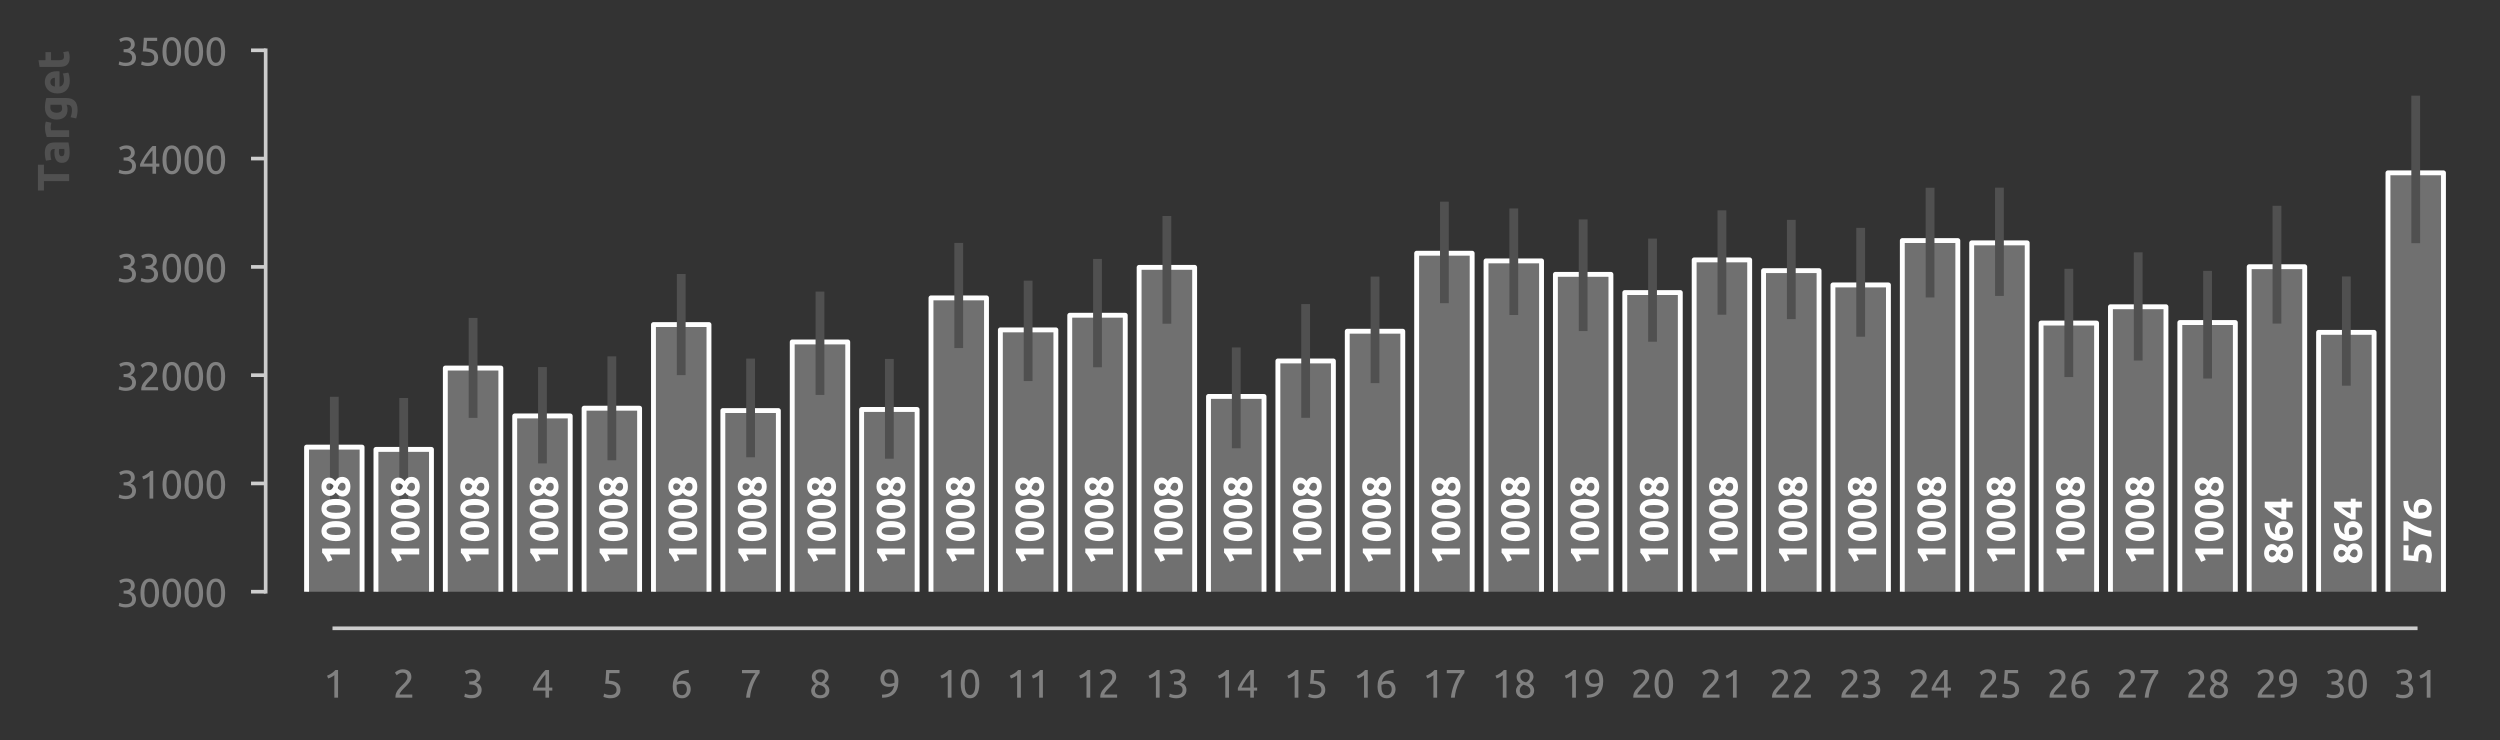 <?xml version="1.0" encoding="utf-8" standalone="no"?>
<!DOCTYPE svg PUBLIC "-//W3C//DTD SVG 1.1//EN"
  "http://www.w3.org/Graphics/SVG/1.1/DTD/svg11.dtd">
<svg xmlns:xlink="http://www.w3.org/1999/xlink" width="512.011pt" height="151.571pt" viewBox="0 0 512.011 151.571" xmlns="http://www.w3.org/2000/svg" version="1.1">
 <rect x="0" y="0" width="512.011" height="151.571" fill="#333333" stroke="none"/>
 <defs>
  <style type="text/css">*{stroke-linejoin: round; stroke-linecap: butt}</style>
 </defs>
 <g id="figure_1">
  <g id="patch_1">
   <path d="M 0 151.571 
L 512.011 151.571 
L 512.011 0 
L 0 0 
L 0 151.571 
z
" style="fill: none"/>
  </g>
  <g id="axes_1">
   <g id="patch_2">
    <path d="M 58.411 121.184 
L 504.811 121.184 
L 504.811 10.304 
L 58.411 10.304 
L 58.411 121.184 
z
" style="fill: none"/>
   </g>
   <g id="matplotlib.axis_1">
    <g id="xtick_1">
     <g id="text_1">
      <!-- 1 -->
      <g style="fill: #808080" transform="translate(66.215 142.891) scale(0.08 -0.08)">
       <defs>
        <path id="Ubuntu-Regular-31" d="M 595 3520 
Q 960 3661 1305 3881 
Q 1651 4102 1939 4435 
L 2362 4435 
L 2362 0 
L 1766 0 
L 1766 3610 
Q 1690 3539 1578 3462 
Q 1466 3386 1334 3315 
Q 1203 3245 1059 3181 
Q 915 3117 781 3072 
L 595 3520 
z
" transform="scale(0.016)"/>
       </defs>
       <use xlink:href="#Ubuntu-Regular-31"/>
      </g>
     </g>
    </g>
    <g id="xtick_2">
     <g id="text_2">
      <!-- 2 -->
      <g style="fill: #808080" transform="translate(80.424 142.891) scale(0.08 -0.08)">
       <defs>
        <path id="Ubuntu-Regular-32" d="M 2989 3302 
Q 2989 3072 2896 2857 
Q 2803 2643 2649 2435 
Q 2496 2227 2304 2025 
Q 2112 1824 1920 1632 
Q 1811 1523 1667 1376 
Q 1523 1229 1395 1069 
Q 1267 909 1180 761 
Q 1094 614 1094 506 
L 3136 506 
L 3136 0 
L 448 0 
Q 442 38 442 76 
Q 442 115 442 147 
Q 442 448 541 707 
Q 640 966 800 1196 
Q 960 1427 1158 1632 
Q 1357 1837 1549 2029 
Q 1709 2182 1853 2332 
Q 1997 2483 2109 2633 
Q 2221 2784 2288 2944 
Q 2355 3104 2355 3283 
Q 2355 3475 2294 3609 
Q 2234 3744 2131 3833 
Q 2029 3923 1891 3964 
Q 1754 4006 1600 4006 
Q 1414 4006 1260 3955 
Q 1107 3904 985 3837 
Q 864 3770 781 3696 
Q 698 3622 653 3584 
L 358 4006 
Q 416 4070 531 4163 
Q 646 4256 806 4339 
Q 966 4422 1164 4480 
Q 1363 4538 1594 4538 
Q 2291 4538 2640 4214 
Q 2989 3891 2989 3302 
z
" transform="scale(0.016)"/>
       </defs>
       <use xlink:href="#Ubuntu-Regular-32"/>
      </g>
     </g>
    </g>
    <g id="xtick_3">
     <g id="text_3">
      <!-- 3 -->
      <g style="fill: #808080" transform="translate(94.634 142.891) scale(0.08 -0.08)">
       <defs>
        <path id="Ubuntu-Regular-33" d="M 1446 435 
Q 2016 435 2262 659 
Q 2509 883 2509 1261 
Q 2509 1504 2406 1670 
Q 2304 1837 2137 1936 
Q 1971 2035 1750 2076 
Q 1530 2118 1299 2118 
L 1146 2118 
L 1146 2605 
L 1357 2605 
Q 1517 2605 1686 2637 
Q 1856 2669 1997 2752 
Q 2138 2835 2227 2979 
Q 2317 3123 2317 3341 
Q 2317 3520 2253 3648 
Q 2189 3776 2083 3859 
Q 1978 3942 1840 3977 
Q 1702 4013 1549 4013 
Q 1242 4013 1027 3923 
Q 813 3834 666 3738 
L 435 4192 
Q 512 4243 630 4304 
Q 749 4365 896 4416 
Q 1043 4467 1212 4502 
Q 1382 4538 1568 4538 
Q 1920 4538 2176 4451 
Q 2432 4365 2598 4208 
Q 2765 4051 2848 3836 
Q 2931 3622 2931 3373 
Q 2931 3027 2732 2780 
Q 2534 2534 2253 2406 
Q 2426 2355 2586 2259 
Q 2746 2163 2864 2016 
Q 2982 1869 3056 1677 
Q 3130 1485 3130 1248 
Q 3130 960 3030 713 
Q 2931 467 2723 288 
Q 2515 109 2201 6 
Q 1888 -96 1459 -96 
Q 1293 -96 1117 -70 
Q 941 -45 787 -6 
Q 634 32 518 70 
Q 403 109 352 134 
L 467 653 
Q 576 602 829 518 
Q 1082 435 1446 435 
z
" transform="scale(0.016)"/>
       </defs>
       <use xlink:href="#Ubuntu-Regular-33"/>
      </g>
     </g>
    </g>
    <g id="xtick_4">
     <g id="text_4">
      <!-- 4 -->
      <g style="fill: #808080" transform="translate(108.843 142.891) scale(0.08 -0.08)">
       <defs>
        <path id="Ubuntu-Regular-34" d="M 256 1536 
Q 378 1818 589 2192 
Q 800 2566 1065 2963 
Q 1331 3360 1635 3744 
Q 1939 4128 2246 4435 
L 2816 4435 
L 2816 1619 
L 3341 1619 
L 3341 1133 
L 2816 1133 
L 2816 0 
L 2240 0 
L 2240 1133 
L 256 1133 
L 256 1536 
z
M 2240 3731 
Q 2048 3526 1853 3273 
Q 1658 3021 1472 2745 
Q 1286 2470 1123 2182 
Q 960 1894 832 1619 
L 2240 1619 
L 2240 3731 
z
" transform="scale(0.016)"/>
       </defs>
       <use xlink:href="#Ubuntu-Regular-34"/>
      </g>
     </g>
    </g>
    <g id="xtick_5">
     <g id="text_5">
      <!-- 5 -->
      <g style="fill: #808080" transform="translate(123.052 142.891) scale(0.08 -0.08)">
       <defs>
        <path id="Ubuntu-Regular-35" d="M 1274 2726 
Q 2240 2688 2691 2304 
Q 3142 1920 3142 1261 
Q 3142 966 3043 716 
Q 2944 467 2742 288 
Q 2541 109 2233 6 
Q 1926 -96 1504 -96 
Q 1338 -96 1165 -70 
Q 992 -45 845 -6 
Q 698 32 582 70 
Q 467 109 416 134 
L 531 653 
Q 640 602 886 518 
Q 1133 435 1491 435 
Q 1779 435 1974 499 
Q 2170 563 2291 672 
Q 2413 781 2467 925 
Q 2522 1069 2522 1229 
Q 2522 1472 2438 1661 
Q 2355 1850 2144 1978 
Q 1933 2106 1581 2173 
Q 1229 2240 691 2240 
Q 730 2554 752 2829 
Q 774 3104 793 3366 
Q 813 3629 825 3888 
Q 838 4147 851 4435 
L 2989 4435 
L 2989 3930 
L 1370 3930 
Q 1363 3834 1350 3670 
Q 1338 3507 1325 3331 
Q 1312 3155 1299 2988 
Q 1286 2822 1274 2726 
z
" transform="scale(0.016)"/>
       </defs>
       <use xlink:href="#Ubuntu-Regular-35"/>
      </g>
     </g>
    </g>
    <g id="xtick_6">
     <g id="text_6">
      <!-- 6 -->
      <g style="fill: #808080" transform="translate(137.261 142.891) scale(0.08 -0.08)">
       <defs>
        <path id="Ubuntu-Regular-36" d="M 403 1779 
Q 403 2426 582 2922 
Q 762 3418 1091 3757 
Q 1421 4096 1891 4272 
Q 2362 4448 2950 4454 
L 2995 3955 
Q 2618 3949 2307 3872 
Q 1997 3795 1753 3628 
Q 1510 3462 1344 3196 
Q 1178 2931 1094 2541 
Q 1261 2618 1469 2669 
Q 1677 2720 1901 2720 
Q 2278 2720 2540 2605 
Q 2803 2490 2969 2301 
Q 3136 2112 3209 1865 
Q 3283 1619 3283 1350 
Q 3283 1107 3200 851 
Q 3117 595 2947 384 
Q 2778 173 2515 38 
Q 2253 -96 1894 -96 
Q 1165 -96 784 403 
Q 403 902 403 1779 
z
M 1837 2234 
Q 1613 2234 1421 2192 
Q 1229 2150 1037 2067 
Q 1030 1997 1027 1923 
Q 1024 1850 1024 1779 
Q 1024 1498 1062 1248 
Q 1101 998 1200 809 
Q 1299 621 1465 509 
Q 1632 397 1888 397 
Q 2099 397 2246 486 
Q 2394 576 2490 717 
Q 2586 858 2627 1021 
Q 2669 1184 2669 1338 
Q 2669 1773 2461 2003 
Q 2253 2234 1837 2234 
z
" transform="scale(0.016)"/>
       </defs>
       <use xlink:href="#Ubuntu-Regular-36"/>
      </g>
     </g>
    </g>
    <g id="xtick_7">
     <g id="text_7">
      <!-- 7 -->
      <g style="fill: #808080" transform="translate(151.471 142.891) scale(0.08 -0.08)">
       <defs>
        <path id="Ubuntu-Regular-37" d="M 1043 0 
Q 1082 512 1226 1078 
Q 1370 1645 1581 2179 
Q 1792 2714 2045 3171 
Q 2298 3629 2541 3917 
L 384 3917 
L 384 4435 
L 3206 4435 
L 3206 3942 
Q 2995 3699 2739 3273 
Q 2483 2848 2256 2320 
Q 2029 1792 1865 1193 
Q 1702 595 1664 0 
L 1043 0 
z
" transform="scale(0.016)"/>
       </defs>
       <use xlink:href="#Ubuntu-Regular-37"/>
      </g>
     </g>
    </g>
    <g id="xtick_8">
     <g id="text_8">
      <!-- 8 -->
      <g style="fill: #808080" transform="translate(165.68 142.891) scale(0.08 -0.08)">
       <defs>
        <path id="Ubuntu-Regular-38" d="M 3258 1152 
Q 3258 883 3165 656 
Q 3072 429 2889 259 
Q 2707 90 2432 -3 
Q 2157 -96 1798 -96 
Q 1382 -96 1104 22 
Q 826 141 659 320 
Q 493 499 422 713 
Q 352 928 352 1120 
Q 352 1306 413 1475 
Q 474 1645 573 1792 
Q 672 1939 803 2057 
Q 934 2176 1082 2266 
Q 454 2624 454 3322 
Q 454 3565 550 3785 
Q 646 4006 822 4172 
Q 998 4339 1248 4438 
Q 1498 4538 1805 4538 
Q 2163 4538 2419 4429 
Q 2675 4320 2838 4150 
Q 3002 3981 3075 3776 
Q 3149 3571 3149 3379 
Q 3149 3194 3094 3030 
Q 3040 2867 2947 2726 
Q 2854 2586 2736 2477 
Q 2618 2368 2490 2285 
Q 3245 1926 3258 1152 
z
M 954 1114 
Q 954 998 995 873 
Q 1037 749 1139 643 
Q 1242 538 1402 467 
Q 1562 397 1805 397 
Q 2022 397 2185 461 
Q 2349 525 2451 624 
Q 2554 723 2605 851 
Q 2656 979 2656 1114 
Q 2656 1318 2579 1472 
Q 2502 1626 2358 1741 
Q 2214 1856 2012 1936 
Q 1811 2016 1555 2074 
Q 1267 1914 1110 1677 
Q 954 1440 954 1114 
z
M 2554 3386 
Q 2554 3482 2512 3597 
Q 2470 3712 2380 3811 
Q 2291 3910 2150 3977 
Q 2010 4045 1805 4045 
Q 1600 4045 1456 3981 
Q 1312 3917 1222 3817 
Q 1133 3718 1091 3600 
Q 1050 3482 1050 3366 
Q 1050 3226 1101 3085 
Q 1152 2944 1261 2822 
Q 1370 2701 1546 2605 
Q 1722 2509 1965 2451 
Q 2234 2611 2394 2825 
Q 2554 3040 2554 3386 
z
" transform="scale(0.016)"/>
       </defs>
       <use xlink:href="#Ubuntu-Regular-38"/>
      </g>
     </g>
    </g>
    <g id="xtick_9">
     <g id="text_9">
      <!-- 9 -->
      <g style="fill: #808080" transform="translate(179.889 142.891) scale(0.08 -0.08)">
       <defs>
        <path id="Ubuntu-Regular-39" d="M 3206 2662 
Q 3206 1344 2550 669 
Q 1894 -6 602 -13 
L 582 486 
Q 986 486 1309 563 
Q 1632 640 1875 809 
Q 2118 979 2281 1248 
Q 2445 1517 2522 1907 
Q 2355 1830 2144 1782 
Q 1933 1734 1709 1734 
Q 1331 1734 1068 1846 
Q 806 1958 640 2147 
Q 474 2336 400 2582 
Q 326 2829 326 3098 
Q 326 3334 409 3590 
Q 493 3846 662 4057 
Q 832 4269 1094 4403 
Q 1357 4538 1715 4538 
Q 2080 4538 2358 4410 
Q 2637 4282 2825 4038 
Q 3014 3795 3110 3446 
Q 3206 3098 3206 2662 
z
M 1773 2221 
Q 1997 2221 2195 2262 
Q 2394 2304 2579 2387 
Q 2586 2458 2586 2525 
Q 2586 2592 2586 2662 
Q 2586 2938 2547 3190 
Q 2509 3443 2409 3632 
Q 2310 3821 2144 3933 
Q 1978 4045 1722 4045 
Q 1510 4045 1363 3955 
Q 1216 3866 1120 3728 
Q 1024 3590 982 3427 
Q 941 3264 941 3110 
Q 941 2675 1149 2448 
Q 1357 2221 1773 2221 
z
" transform="scale(0.016)"/>
       </defs>
       <use xlink:href="#Ubuntu-Regular-39"/>
      </g>
     </g>
    </g>
    <g id="xtick_10">
     <g id="text_10">
      <!-- 10 -->
      <g style="fill: #808080" transform="translate(191.843 142.891) scale(0.08 -0.08)">
       <defs>
        <path id="Ubuntu-Regular-30" d="M 320 2221 
Q 320 3334 713 3936 
Q 1107 4538 1805 4538 
Q 2502 4538 2896 3936 
Q 3290 3334 3290 2221 
Q 3290 1107 2896 505 
Q 2502 -96 1805 -96 
Q 1107 -96 713 505 
Q 320 1107 320 2221 
z
M 2662 2221 
Q 2662 2586 2620 2912 
Q 2579 3238 2480 3481 
Q 2381 3725 2214 3869 
Q 2048 4013 1805 4013 
Q 1562 4013 1395 3869 
Q 1229 3725 1129 3481 
Q 1030 3238 988 2912 
Q 947 2586 947 2221 
Q 947 1856 988 1529 
Q 1030 1203 1129 960 
Q 1229 717 1395 573 
Q 1562 429 1805 429 
Q 2048 429 2214 573 
Q 2381 717 2480 960 
Q 2579 1203 2620 1529 
Q 2662 1856 2662 2221 
z
" transform="scale(0.016)"/>
       </defs>
       <use xlink:href="#Ubuntu-Regular-31"/>
       <use xlink:href="#Ubuntu-Regular-30" x="56.4"/>
      </g>
     </g>
    </g>
    <g id="xtick_11">
     <g id="text_11">
      <!-- 11 -->
      <g style="fill: #808080" transform="translate(206.052 142.891) scale(0.08 -0.08)">
       <use xlink:href="#Ubuntu-Regular-31"/>
       <use xlink:href="#Ubuntu-Regular-31" x="56.4"/>
      </g>
     </g>
    </g>
    <g id="xtick_12">
     <g id="text_12">
      <!-- 12 -->
      <g style="fill: #808080" transform="translate(220.261 142.891) scale(0.08 -0.08)">
       <use xlink:href="#Ubuntu-Regular-31"/>
       <use xlink:href="#Ubuntu-Regular-32" x="56.4"/>
      </g>
     </g>
    </g>
    <g id="xtick_13">
     <g id="text_13">
      <!-- 13 -->
      <g style="fill: #808080" transform="translate(234.47 142.891) scale(0.08 -0.08)">
       <use xlink:href="#Ubuntu-Regular-31"/>
       <use xlink:href="#Ubuntu-Regular-33" x="56.4"/>
      </g>
     </g>
    </g>
    <g id="xtick_14">
     <g id="text_14">
      <!-- 14 -->
      <g style="fill: #808080" transform="translate(248.68 142.891) scale(0.08 -0.08)">
       <use xlink:href="#Ubuntu-Regular-31"/>
       <use xlink:href="#Ubuntu-Regular-34" x="56.4"/>
      </g>
     </g>
    </g>
    <g id="xtick_15">
     <g id="text_15">
      <!-- 15 -->
      <g style="fill: #808080" transform="translate(262.889 142.891) scale(0.08 -0.08)">
       <use xlink:href="#Ubuntu-Regular-31"/>
       <use xlink:href="#Ubuntu-Regular-35" x="56.4"/>
      </g>
     </g>
    </g>
    <g id="xtick_16">
     <g id="text_16">
      <!-- 16 -->
      <g style="fill: #808080" transform="translate(277.098 142.891) scale(0.08 -0.08)">
       <use xlink:href="#Ubuntu-Regular-31"/>
       <use xlink:href="#Ubuntu-Regular-36" x="56.4"/>
      </g>
     </g>
    </g>
    <g id="xtick_17">
     <g id="text_17">
      <!-- 17 -->
      <g style="fill: #808080" transform="translate(291.308 142.891) scale(0.08 -0.08)">
       <use xlink:href="#Ubuntu-Regular-31"/>
       <use xlink:href="#Ubuntu-Regular-37" x="56.4"/>
      </g>
     </g>
    </g>
    <g id="xtick_18">
     <g id="text_18">
      <!-- 18 -->
      <g style="fill: #808080" transform="translate(305.517 142.891) scale(0.08 -0.08)">
       <use xlink:href="#Ubuntu-Regular-31"/>
       <use xlink:href="#Ubuntu-Regular-38" x="56.4"/>
      </g>
     </g>
    </g>
    <g id="xtick_19">
     <g id="text_19">
      <!-- 19 -->
      <g style="fill: #808080" transform="translate(319.726 142.891) scale(0.08 -0.08)">
       <use xlink:href="#Ubuntu-Regular-31"/>
       <use xlink:href="#Ubuntu-Regular-39" x="56.4"/>
      </g>
     </g>
    </g>
    <g id="xtick_20">
     <g id="text_20">
      <!-- 20 -->
      <g style="fill: #808080" transform="translate(333.936 142.891) scale(0.08 -0.08)">
       <use xlink:href="#Ubuntu-Regular-32"/>
       <use xlink:href="#Ubuntu-Regular-30" x="56.4"/>
      </g>
     </g>
    </g>
    <g id="xtick_21">
     <g id="text_21">
      <!-- 21 -->
      <g style="fill: #808080" transform="translate(348.145 142.891) scale(0.08 -0.08)">
       <use xlink:href="#Ubuntu-Regular-32"/>
       <use xlink:href="#Ubuntu-Regular-31" x="56.4"/>
      </g>
     </g>
    </g>
    <g id="xtick_22">
     <g id="text_22">
      <!-- 22 -->
      <g style="fill: #808080" transform="translate(362.354 142.891) scale(0.08 -0.08)">
       <use xlink:href="#Ubuntu-Regular-32"/>
       <use xlink:href="#Ubuntu-Regular-32" x="56.4"/>
      </g>
     </g>
    </g>
    <g id="xtick_23">
     <g id="text_23">
      <!-- 23 -->
      <g style="fill: #808080" transform="translate(376.564 142.891) scale(0.08 -0.08)">
       <use xlink:href="#Ubuntu-Regular-32"/>
       <use xlink:href="#Ubuntu-Regular-33" x="56.4"/>
      </g>
     </g>
    </g>
    <g id="xtick_24">
     <g id="text_24">
      <!-- 24 -->
      <g style="fill: #808080" transform="translate(390.773 142.891) scale(0.08 -0.08)">
       <use xlink:href="#Ubuntu-Regular-32"/>
       <use xlink:href="#Ubuntu-Regular-34" x="56.4"/>
      </g>
     </g>
    </g>
    <g id="xtick_25">
     <g id="text_25">
      <!-- 25 -->
      <g style="fill: #808080" transform="translate(404.982 142.891) scale(0.08 -0.08)">
       <use xlink:href="#Ubuntu-Regular-32"/>
       <use xlink:href="#Ubuntu-Regular-35" x="56.4"/>
      </g>
     </g>
    </g>
    <g id="xtick_26">
     <g id="text_26">
      <!-- 26 -->
      <g style="fill: #808080" transform="translate(419.192 142.891) scale(0.08 -0.08)">
       <use xlink:href="#Ubuntu-Regular-32"/>
       <use xlink:href="#Ubuntu-Regular-36" x="56.4"/>
      </g>
     </g>
    </g>
    <g id="xtick_27">
     <g id="text_27">
      <!-- 27 -->
      <g style="fill: #808080" transform="translate(433.401 142.891) scale(0.08 -0.08)">
       <use xlink:href="#Ubuntu-Regular-32"/>
       <use xlink:href="#Ubuntu-Regular-37" x="56.4"/>
      </g>
     </g>
    </g>
    <g id="xtick_28">
     <g id="text_28">
      <!-- 28 -->
      <g style="fill: #808080" transform="translate(447.61 142.891) scale(0.08 -0.08)">
       <use xlink:href="#Ubuntu-Regular-32"/>
       <use xlink:href="#Ubuntu-Regular-38" x="56.4"/>
      </g>
     </g>
    </g>
    <g id="xtick_29">
     <g id="text_29">
      <!-- 29 -->
      <g style="fill: #808080" transform="translate(461.82 142.891) scale(0.08 -0.08)">
       <use xlink:href="#Ubuntu-Regular-32"/>
       <use xlink:href="#Ubuntu-Regular-39" x="56.4"/>
      </g>
     </g>
    </g>
    <g id="xtick_30">
     <g id="text_30">
      <!-- 30 -->
      <g style="fill: #808080" transform="translate(476.029 142.891) scale(0.08 -0.08)">
       <use xlink:href="#Ubuntu-Regular-33"/>
       <use xlink:href="#Ubuntu-Regular-30" x="56.4"/>
      </g>
     </g>
    </g>
    <g id="xtick_31">
     <g id="text_31">
      <!-- 31 -->
      <g style="fill: #808080" transform="translate(490.238 142.891) scale(0.08 -0.08)">
       <use xlink:href="#Ubuntu-Regular-33"/>
       <use xlink:href="#Ubuntu-Regular-31" x="56.4"/>
      </g>
     </g>
    </g>
   </g>
   <g id="matplotlib.axis_2">
    <g id="ytick_1">
     <g id="line2d_1">
      <defs>
       <path id="mb90dbeb9ae" d="M 0 0 
L -3 0 
" style="stroke: #cecece; stroke-width: 0.75"/>
      </defs>
      <g>
       <use xlink:href="#mb90dbeb9ae" x="54.411" y="121.184" style="fill: #cecece; stroke: #cecece; stroke-width: 0.75"/>
      </g>
     </g>
     <g id="text_32">
      <!-- 30000 -->
      <g style="fill: #808080" transform="translate(23.848 124.287) scale(0.08 -0.08)">
       <use xlink:href="#Ubuntu-Regular-33"/>
       <use xlink:href="#Ubuntu-Regular-30" x="56.4"/>
       <use xlink:href="#Ubuntu-Regular-30" x="112.8"/>
       <use xlink:href="#Ubuntu-Regular-30" x="169.2"/>
       <use xlink:href="#Ubuntu-Regular-30" x="225.6"/>
      </g>
     </g>
    </g>
    <g id="ytick_2">
     <g id="line2d_2">
      <g>
       <use xlink:href="#mb90dbeb9ae" x="54.411" y="99.008" style="fill: #cecece; stroke: #cecece; stroke-width: 0.75"/>
      </g>
     </g>
     <g id="text_33">
      <!-- 31000 -->
      <g style="fill: #808080" transform="translate(23.848 102.112) scale(0.08 -0.08)">
       <use xlink:href="#Ubuntu-Regular-33"/>
       <use xlink:href="#Ubuntu-Regular-31" x="56.4"/>
       <use xlink:href="#Ubuntu-Regular-30" x="112.8"/>
       <use xlink:href="#Ubuntu-Regular-30" x="169.2"/>
       <use xlink:href="#Ubuntu-Regular-30" x="225.6"/>
      </g>
     </g>
    </g>
    <g id="ytick_3">
     <g id="line2d_3">
      <g>
       <use xlink:href="#mb90dbeb9ae" x="54.411" y="76.832" style="fill: #cecece; stroke: #cecece; stroke-width: 0.75"/>
      </g>
     </g>
     <g id="text_34">
      <!-- 32000 -->
      <g style="fill: #808080" transform="translate(23.848 79.936) scale(0.08 -0.08)">
       <use xlink:href="#Ubuntu-Regular-33"/>
       <use xlink:href="#Ubuntu-Regular-32" x="56.4"/>
       <use xlink:href="#Ubuntu-Regular-30" x="112.8"/>
       <use xlink:href="#Ubuntu-Regular-30" x="169.2"/>
       <use xlink:href="#Ubuntu-Regular-30" x="225.6"/>
      </g>
     </g>
    </g>
    <g id="ytick_4">
     <g id="line2d_4">
      <g>
       <use xlink:href="#mb90dbeb9ae" x="54.411" y="54.656" style="fill: #cecece; stroke: #cecece; stroke-width: 0.75"/>
      </g>
     </g>
     <g id="text_35">
      <!-- 33000 -->
      <g style="fill: #808080" transform="translate(23.848 57.76) scale(0.08 -0.08)">
       <use xlink:href="#Ubuntu-Regular-33"/>
       <use xlink:href="#Ubuntu-Regular-33" x="56.4"/>
       <use xlink:href="#Ubuntu-Regular-30" x="112.8"/>
       <use xlink:href="#Ubuntu-Regular-30" x="169.2"/>
       <use xlink:href="#Ubuntu-Regular-30" x="225.6"/>
      </g>
     </g>
    </g>
    <g id="ytick_5">
     <g id="line2d_5">
      <g>
       <use xlink:href="#mb90dbeb9ae" x="54.411" y="32.48" style="fill: #cecece; stroke: #cecece; stroke-width: 0.75"/>
      </g>
     </g>
     <g id="text_36">
      <!-- 34000 -->
      <g style="fill: #808080" transform="translate(23.848 35.584) scale(0.08 -0.08)">
       <use xlink:href="#Ubuntu-Regular-33"/>
       <use xlink:href="#Ubuntu-Regular-34" x="56.4"/>
       <use xlink:href="#Ubuntu-Regular-30" x="112.8"/>
       <use xlink:href="#Ubuntu-Regular-30" x="169.2"/>
       <use xlink:href="#Ubuntu-Regular-30" x="225.6"/>
      </g>
     </g>
    </g>
    <g id="ytick_6">
     <g id="line2d_6">
      <g>
       <use xlink:href="#mb90dbeb9ae" x="54.411" y="10.304" style="fill: #cecece; stroke: #cecece; stroke-width: 0.75"/>
      </g>
     </g>
     <g id="text_37">
      <!-- 35000 -->
      <g style="fill: #808080" transform="translate(23.848 13.408) scale(0.08 -0.08)">
       <use xlink:href="#Ubuntu-Regular-33"/>
       <use xlink:href="#Ubuntu-Regular-35" x="56.4"/>
       <use xlink:href="#Ubuntu-Regular-30" x="112.8"/>
       <use xlink:href="#Ubuntu-Regular-30" x="169.2"/>
       <use xlink:href="#Ubuntu-Regular-30" x="225.6"/>
      </g>
     </g>
    </g>
    <g id="text_38">
     <!-- Target -->
     <g style="fill: #505050" transform="translate(14.157 39.205) rotate(-90) scale(0.09 -0.09)">
      <defs>
       <path id="Ubuntu-Bold-54" d="M 3802 4435 
L 3802 3584 
L 2464 3584 
L 2464 0 
L 1466 0 
L 1466 3584 
L 128 3584 
L 128 4435 
L 3802 4435 
z
" transform="scale(0.016)"/>
       <path id="Ubuntu-Bold-61" d="M 1734 666 
Q 1875 666 2003 672 
Q 2131 678 2208 691 
L 2208 1414 
Q 2150 1427 2035 1440 
Q 1920 1453 1824 1453 
Q 1690 1453 1571 1437 
Q 1453 1421 1363 1376 
Q 1274 1331 1222 1254 
Q 1171 1178 1171 1062 
Q 1171 838 1321 752 
Q 1472 666 1734 666 
z
M 1658 3456 
Q 2080 3456 2361 3360 
Q 2643 3264 2812 3085 
Q 2982 2906 3052 2650 
Q 3123 2394 3123 2080 
L 3123 96 
Q 2918 51 2553 -9 
Q 2189 -70 1670 -70 
Q 1344 -70 1078 -12 
Q 813 45 621 176 
Q 429 307 326 518 
Q 224 730 224 1037 
Q 224 1331 342 1536 
Q 461 1741 659 1862 
Q 858 1984 1114 2038 
Q 1370 2093 1645 2093 
Q 1830 2093 1974 2077 
Q 2118 2061 2208 2035 
L 2208 2125 
Q 2208 2368 2061 2515 
Q 1914 2662 1549 2662 
Q 1306 2662 1069 2627 
Q 832 2592 659 2528 
L 538 3296 
Q 621 3322 745 3350 
Q 870 3379 1017 3401 
Q 1165 3424 1328 3440 
Q 1491 3456 1658 3456 
z
" transform="scale(0.016)"/>
       <path id="Ubuntu-Bold-72" d="M 2477 2522 
Q 2349 2554 2176 2589 
Q 2003 2624 1805 2624 
Q 1715 2624 1590 2608 
Q 1466 2592 1402 2573 
L 1402 0 
L 448 0 
L 448 3187 
Q 704 3277 1053 3357 
Q 1402 3437 1830 3437 
Q 1907 3437 2016 3427 
Q 2125 3418 2233 3402 
Q 2342 3386 2451 3363 
Q 2560 3341 2637 3309 
L 2477 2522 
z
" transform="scale(0.016)"/>
       <path id="Ubuntu-Bold-67" d="M 1261 1792 
Q 1261 992 1907 992 
Q 2054 992 2182 1030 
Q 2310 1069 2400 1120 
L 2400 2643 
Q 2330 2656 2234 2665 
Q 2138 2675 2010 2675 
Q 1632 2675 1446 2425 
Q 1261 2176 1261 1792 
z
M 3354 422 
Q 3354 -403 2934 -803 
Q 2515 -1203 1638 -1203 
Q 1331 -1203 1024 -1148 
Q 717 -1094 454 -1005 
L 621 -205 
Q 845 -294 1091 -345 
Q 1338 -397 1651 -397 
Q 2061 -397 2230 -217 
Q 2400 -38 2400 243 
L 2400 365 
Q 2246 294 2083 259 
Q 1920 224 1728 224 
Q 1030 224 659 637 
Q 288 1050 288 1792 
Q 288 2163 403 2467 
Q 518 2771 739 2988 
Q 960 3206 1280 3324 
Q 1600 3443 2003 3443 
Q 2176 3443 2358 3427 
Q 2541 3411 2720 3385 
Q 2899 3360 3062 3325 
Q 3226 3290 3354 3251 
L 3354 422 
z
" transform="scale(0.016)"/>
       <path id="Ubuntu-Bold-65" d="M 288 1658 
Q 288 2106 425 2442 
Q 563 2778 787 3002 
Q 1011 3226 1302 3341 
Q 1594 3456 1901 3456 
Q 2618 3456 3034 3017 
Q 3450 2579 3450 1728 
Q 3450 1645 3443 1545 
Q 3437 1446 3430 1370 
L 1267 1370 
Q 1299 1075 1542 902 
Q 1786 730 2195 730 
Q 2458 730 2710 778 
Q 2963 826 3123 896 
L 3251 122 
Q 3174 83 3046 44 
Q 2918 6 2761 -22 
Q 2605 -51 2425 -70 
Q 2246 -90 2067 -90 
Q 1613 -90 1277 44 
Q 941 179 720 412 
Q 499 646 393 966 
Q 288 1286 288 1658 
z
M 2528 2022 
Q 2522 2144 2486 2259 
Q 2451 2374 2377 2464 
Q 2304 2554 2192 2611 
Q 2080 2669 1914 2669 
Q 1754 2669 1638 2614 
Q 1523 2560 1446 2470 
Q 1370 2381 1328 2262 
Q 1286 2144 1267 2022 
L 2528 2022 
z
" transform="scale(0.016)"/>
       <path id="Ubuntu-Bold-74" d="M 416 4205 
L 1370 4358 
L 1370 3366 
L 2515 3366 
L 2515 2573 
L 1370 2573 
L 1370 1389 
Q 1370 1088 1475 909 
Q 1581 730 1901 730 
Q 2054 730 2217 758 
Q 2381 787 2515 838 
L 2650 96 
Q 2477 26 2265 -25 
Q 2054 -77 1747 -77 
Q 1357 -77 1101 28 
Q 845 134 691 323 
Q 538 512 477 781 
Q 416 1050 416 1376 
L 416 4205 
z
" transform="scale(0.016)"/>
      </defs>
      <use xlink:href="#Ubuntu-Bold-54"/>
      <use xlink:href="#Ubuntu-Bold-61" x="61.4"/>
      <use xlink:href="#Ubuntu-Bold-72" x="116.7"/>
      <use xlink:href="#Ubuntu-Bold-67" x="158.9"/>
      <use xlink:href="#Ubuntu-Bold-65" x="218.3"/>
      <use xlink:href="#Ubuntu-Bold-74" x="276.7"/>
     </g>
    </g>
   </g>
   <g id="patch_3">
    <path d="M 62.787 786.464 
L 74.155 786.464 
L 74.155 91.574 
L 62.787 91.574 
z
" clip-path="url(#pb8c83bfeb8)" style="fill: #707070; stroke: #fefefe; stroke-linejoin: miter"/>
   </g>
   <g id="patch_4">
    <path d="M 76.997 786.464 
L 88.364 786.464 
L 88.364 92.04 
L 76.997 92.04 
z
" clip-path="url(#pb8c83bfeb8)" style="fill: #707070; stroke: #fefefe; stroke-linejoin: miter"/>
   </g>
   <g id="patch_5">
    <path d="M 91.206 786.464 
L 102.574 786.464 
L 102.574 75.381 
L 91.206 75.381 
z
" clip-path="url(#pb8c83bfeb8)" style="fill: #707070; stroke: #fefefe; stroke-linejoin: miter"/>
   </g>
   <g id="patch_6">
    <path d="M 105.415 786.464 
L 116.783 786.464 
L 116.783 85.185 
L 105.415 85.185 
z
" clip-path="url(#pb8c83bfeb8)" style="fill: #707070; stroke: #fefefe; stroke-linejoin: miter"/>
   </g>
   <g id="patch_7">
    <path d="M 119.625 786.464 
L 130.992 786.464 
L 130.992 83.6 
L 119.625 83.6 
z
" clip-path="url(#pb8c83bfeb8)" style="fill: #707070; stroke: #fefefe; stroke-linejoin: miter"/>
   </g>
   <g id="patch_8">
    <path d="M 133.834 786.464 
L 145.201 786.464 
L 145.201 66.472 
L 133.834 66.472 
z
" clip-path="url(#pb8c83bfeb8)" style="fill: #707070; stroke: #fefefe; stroke-linejoin: miter"/>
   </g>
   <g id="patch_9">
    <path d="M 148.043 786.464 
L 159.411 786.464 
L 159.411 84.087 
L 148.043 84.087 
z
" clip-path="url(#pb8c83bfeb8)" style="fill: #707070; stroke: #fefefe; stroke-linejoin: miter"/>
   </g>
   <g id="patch_10">
    <path d="M 162.253 786.464 
L 173.62 786.464 
L 173.62 70.034 
L 162.253 70.034 
z
" clip-path="url(#pb8c83bfeb8)" style="fill: #707070; stroke: #fefefe; stroke-linejoin: miter"/>
   </g>
   <g id="patch_11">
    <path d="M 176.462 786.464 
L 187.829 786.464 
L 187.829 83.861 
L 176.462 83.861 
z
" clip-path="url(#pb8c83bfeb8)" style="fill: #707070; stroke: #fefefe; stroke-linejoin: miter"/>
   </g>
   <g id="patch_12">
    <path d="M 190.671 786.464 
L 202.039 786.464 
L 202.039 61.007 
L 190.671 61.007 
z
" clip-path="url(#pb8c83bfeb8)" style="fill: #707070; stroke: #fefefe; stroke-linejoin: miter"/>
   </g>
   <g id="patch_13">
    <path d="M 204.881 786.464 
L 216.248 786.464 
L 216.248 67.561 
L 204.881 67.561 
z
" clip-path="url(#pb8c83bfeb8)" style="fill: #707070; stroke: #fefefe; stroke-linejoin: miter"/>
   </g>
   <g id="patch_14">
    <path d="M 219.09 786.464 
L 230.457 786.464 
L 230.457 64.566 
L 219.09 64.566 
z
" clip-path="url(#pb8c83bfeb8)" style="fill: #707070; stroke: #fefefe; stroke-linejoin: miter"/>
   </g>
   <g id="patch_15">
    <path d="M 233.299 786.464 
L 244.667 786.464 
L 244.667 54.754 
L 233.299 54.754 
z
" clip-path="url(#pb8c83bfeb8)" style="fill: #707070; stroke: #fefefe; stroke-linejoin: miter"/>
   </g>
   <g id="patch_16">
    <path d="M 247.509 786.464 
L 258.876 786.464 
L 258.876 81.195 
L 247.509 81.195 
z
" clip-path="url(#pb8c83bfeb8)" style="fill: #707070; stroke: #fefefe; stroke-linejoin: miter"/>
   </g>
   <g id="patch_17">
    <path d="M 261.718 786.464 
L 273.085 786.464 
L 273.085 73.928 
L 261.718 73.928 
z
" clip-path="url(#pb8c83bfeb8)" style="fill: #707070; stroke: #fefefe; stroke-linejoin: miter"/>
   </g>
   <g id="patch_18">
    <path d="M 275.927 786.464 
L 287.295 786.464 
L 287.295 67.841 
L 275.927 67.841 
z
" clip-path="url(#pb8c83bfeb8)" style="fill: #707070; stroke: #fefefe; stroke-linejoin: miter"/>
   </g>
   <g id="patch_19">
    <path d="M 290.137 786.464 
L 301.504 786.464 
L 301.504 51.863 
L 290.137 51.863 
z
" clip-path="url(#pb8c83bfeb8)" style="fill: #707070; stroke: #fefefe; stroke-linejoin: miter"/>
   </g>
   <g id="patch_20">
    <path d="M 304.346 786.464 
L 315.713 786.464 
L 315.713 53.435 
L 304.346 53.435 
z
" clip-path="url(#pb8c83bfeb8)" style="fill: #707070; stroke: #fefefe; stroke-linejoin: miter"/>
   </g>
   <g id="patch_21">
    <path d="M 318.555 786.464 
L 329.923 786.464 
L 329.923 56.189 
L 318.555 56.189 
z
" clip-path="url(#pb8c83bfeb8)" style="fill: #707070; stroke: #fefefe; stroke-linejoin: miter"/>
   </g>
   <g id="patch_22">
    <path d="M 332.764 786.464 
L 344.132 786.464 
L 344.132 59.917 
L 332.764 59.917 
z
" clip-path="url(#pb8c83bfeb8)" style="fill: #707070; stroke: #fefefe; stroke-linejoin: miter"/>
   </g>
   <g id="patch_23">
    <path d="M 346.974 786.464 
L 358.341 786.464 
L 358.341 53.232 
L 346.974 53.232 
z
" clip-path="url(#pb8c83bfeb8)" style="fill: #707070; stroke: #fefefe; stroke-linejoin: miter"/>
   </g>
   <g id="patch_24">
    <path d="M 361.183 786.464 
L 372.551 786.464 
L 372.551 55.427 
L 361.183 55.427 
z
" clip-path="url(#pb8c83bfeb8)" style="fill: #707070; stroke: #fefefe; stroke-linejoin: miter"/>
   </g>
   <g id="patch_25">
    <path d="M 375.392 786.464 
L 386.76 786.464 
L 386.76 58.355 
L 375.392 58.355 
z
" clip-path="url(#pb8c83bfeb8)" style="fill: #707070; stroke: #fefefe; stroke-linejoin: miter"/>
   </g>
   <g id="patch_26">
    <path d="M 389.602 786.464 
L 400.969 786.464 
L 400.969 49.27 
L 389.602 49.27 
z
" clip-path="url(#pb8c83bfeb8)" style="fill: #707070; stroke: #fefefe; stroke-linejoin: miter"/>
   </g>
   <g id="patch_27">
    <path d="M 403.811 786.464 
L 415.179 786.464 
L 415.179 49.739 
L 403.811 49.739 
z
" clip-path="url(#pb8c83bfeb8)" style="fill: #707070; stroke: #fefefe; stroke-linejoin: miter"/>
   </g>
   <g id="patch_28">
    <path d="M 418.02 786.464 
L 429.388 786.464 
L 429.388 66.164 
L 418.02 66.164 
z
" clip-path="url(#pb8c83bfeb8)" style="fill: #707070; stroke: #fefefe; stroke-linejoin: miter"/>
   </g>
   <g id="patch_29">
    <path d="M 432.23 786.464 
L 443.597 786.464 
L 443.597 62.825 
L 432.23 62.825 
z
" clip-path="url(#pb8c83bfeb8)" style="fill: #707070; stroke: #fefefe; stroke-linejoin: miter"/>
   </g>
   <g id="patch_30">
    <path d="M 446.439 786.464 
L 457.807 786.464 
L 457.807 66.056 
L 446.439 66.056 
z
" clip-path="url(#pb8c83bfeb8)" style="fill: #707070; stroke: #fefefe; stroke-linejoin: miter"/>
   </g>
   <g id="patch_31">
    <path d="M 460.648 786.464 
L 472.016 786.464 
L 472.016 54.624 
L 460.648 54.624 
z
" clip-path="url(#pb8c83bfeb8)" style="fill: #707070; stroke: #fefefe; stroke-linejoin: miter"/>
   </g>
   <g id="patch_32">
    <path d="M 474.858 786.464 
L 486.225 786.464 
L 486.225 68.069 
L 474.858 68.069 
z
" clip-path="url(#pb8c83bfeb8)" style="fill: #707070; stroke: #fefefe; stroke-linejoin: miter"/>
   </g>
   <g id="patch_33">
    <path d="M 489.067 786.464 
L 500.434 786.464 
L 500.434 35.4 
L 489.067 35.4 
z
" clip-path="url(#pb8c83bfeb8)" style="fill: #707070; stroke: #fefefe; stroke-linejoin: miter"/>
   </g>
   <g id="line2d_7">
    <path d="M 68.471 101.742 
L 68.471 82.162 
" clip-path="url(#pb8c83bfeb8)" style="fill: none; stroke: #505050; stroke-width: 1.8; stroke-linecap: square"/>
   </g>
   <g id="line2d_8">
    <path d="M 82.68 102.524 
L 82.68 82.406 
" clip-path="url(#pb8c83bfeb8)" style="fill: none; stroke: #505050; stroke-width: 1.8; stroke-linecap: square"/>
   </g>
   <g id="line2d_9">
    <path d="M 96.89 84.684 
L 96.89 66.018 
" clip-path="url(#pb8c83bfeb8)" style="fill: none; stroke: #505050; stroke-width: 1.8; stroke-linecap: square"/>
   </g>
   <g id="line2d_10">
    <path d="M 111.099 94 
L 111.099 76.073 
" clip-path="url(#pb8c83bfeb8)" style="fill: none; stroke: #505050; stroke-width: 1.8; stroke-linecap: square"/>
   </g>
   <g id="line2d_11">
    <path d="M 125.308 93.367 
L 125.308 73.874 
" clip-path="url(#pb8c83bfeb8)" style="fill: none; stroke: #505050; stroke-width: 1.8; stroke-linecap: square"/>
   </g>
   <g id="line2d_12">
    <path d="M 139.518 75.926 
L 139.518 57.014 
" clip-path="url(#pb8c83bfeb8)" style="fill: none; stroke: #505050; stroke-width: 1.8; stroke-linecap: square"/>
   </g>
   <g id="line2d_13">
    <path d="M 153.727 92.753 
L 153.727 74.34 
" clip-path="url(#pb8c83bfeb8)" style="fill: none; stroke: #505050; stroke-width: 1.8; stroke-linecap: square"/>
   </g>
   <g id="line2d_14">
    <path d="M 167.936 79.989 
L 167.936 60.625 
" clip-path="url(#pb8c83bfeb8)" style="fill: none; stroke: #505050; stroke-width: 1.8; stroke-linecap: square"/>
   </g>
   <g id="line2d_15">
    <path d="M 182.146 93.049 
L 182.146 74.413 
" clip-path="url(#pb8c83bfeb8)" style="fill: none; stroke: #505050; stroke-width: 1.8; stroke-linecap: square"/>
   </g>
   <g id="line2d_16">
    <path d="M 196.355 70.379 
L 196.355 50.652 
" clip-path="url(#pb8c83bfeb8)" style="fill: none; stroke: #505050; stroke-width: 1.8; stroke-linecap: square"/>
   </g>
   <g id="line2d_17">
    <path d="M 210.564 77.141 
L 210.564 58.384 
" clip-path="url(#pb8c83bfeb8)" style="fill: none; stroke: #505050; stroke-width: 1.8; stroke-linecap: square"/>
   </g>
   <g id="line2d_18">
    <path d="M 224.774 74.311 
L 224.774 53.935 
" clip-path="url(#pb8c83bfeb8)" style="fill: none; stroke: #505050; stroke-width: 1.8; stroke-linecap: square"/>
   </g>
   <g id="line2d_19">
    <path d="M 238.983 65.403 
L 238.983 45.134 
" clip-path="url(#pb8c83bfeb8)" style="fill: none; stroke: #505050; stroke-width: 1.8; stroke-linecap: square"/>
   </g>
   <g id="line2d_20">
    <path d="M 253.192 90.9 
L 253.192 72.062 
" clip-path="url(#pb8c83bfeb8)" style="fill: none; stroke: #505050; stroke-width: 1.8; stroke-linecap: square"/>
   </g>
   <g id="line2d_21">
    <path d="M 267.402 84.67 
L 267.402 63.179 
" clip-path="url(#pb8c83bfeb8)" style="fill: none; stroke: #505050; stroke-width: 1.8; stroke-linecap: square"/>
   </g>
   <g id="line2d_22">
    <path d="M 281.611 77.569 
L 281.611 57.546 
" clip-path="url(#pb8c83bfeb8)" style="fill: none; stroke: #505050; stroke-width: 1.8; stroke-linecap: square"/>
   </g>
   <g id="line2d_23">
    <path d="M 295.82 61.203 
L 295.82 42.208 
" clip-path="url(#pb8c83bfeb8)" style="fill: none; stroke: #505050; stroke-width: 1.8; stroke-linecap: square"/>
   </g>
   <g id="line2d_24">
    <path d="M 310.03 63.609 
L 310.03 43.601 
" clip-path="url(#pb8c83bfeb8)" style="fill: none; stroke: #505050; stroke-width: 1.8; stroke-linecap: square"/>
   </g>
   <g id="line2d_25">
    <path d="M 324.239 66.898 
L 324.239 45.834 
" clip-path="url(#pb8c83bfeb8)" style="fill: none; stroke: #505050; stroke-width: 1.8; stroke-linecap: square"/>
   </g>
   <g id="line2d_26">
    <path d="M 338.448 69.09 
L 338.448 49.767 
" clip-path="url(#pb8c83bfeb8)" style="fill: none; stroke: #505050; stroke-width: 1.8; stroke-linecap: square"/>
   </g>
   <g id="line2d_27">
    <path d="M 352.658 63.56 
L 352.658 43.983 
" clip-path="url(#pb8c83bfeb8)" style="fill: none; stroke: #505050; stroke-width: 1.8; stroke-linecap: square"/>
   </g>
   <g id="line2d_28">
    <path d="M 366.867 64.455 
L 366.867 45.932 
" clip-path="url(#pb8c83bfeb8)" style="fill: none; stroke: #505050; stroke-width: 1.8; stroke-linecap: square"/>
   </g>
   <g id="line2d_29">
    <path d="M 381.076 68.058 
L 381.076 47.566 
" clip-path="url(#pb8c83bfeb8)" style="fill: none; stroke: #505050; stroke-width: 1.8; stroke-linecap: square"/>
   </g>
   <g id="line2d_30">
    <path d="M 395.285 60.028 
L 395.285 39.351 
" clip-path="url(#pb8c83bfeb8)" style="fill: none; stroke: #505050; stroke-width: 1.8; stroke-linecap: square"/>
   </g>
   <g id="line2d_31">
    <path d="M 409.495 59.704 
L 409.495 39.342 
" clip-path="url(#pb8c83bfeb8)" style="fill: none; stroke: #505050; stroke-width: 1.8; stroke-linecap: square"/>
   </g>
   <g id="line2d_32">
    <path d="M 423.704 76.324 
L 423.704 55.947 
" clip-path="url(#pb8c83bfeb8)" style="fill: none; stroke: #505050; stroke-width: 1.8; stroke-linecap: square"/>
   </g>
   <g id="line2d_33">
    <path d="M 437.913 72.945 
L 437.913 52.573 
" clip-path="url(#pb8c83bfeb8)" style="fill: none; stroke: #505050; stroke-width: 1.8; stroke-linecap: square"/>
   </g>
   <g id="line2d_34">
    <path d="M 452.123 76.626 
L 452.123 56.378 
" clip-path="url(#pb8c83bfeb8)" style="fill: none; stroke: #505050; stroke-width: 1.8; stroke-linecap: square"/>
   </g>
   <g id="line2d_35">
    <path d="M 466.332 65.371 
L 466.332 43.045 
" clip-path="url(#pb8c83bfeb8)" style="fill: none; stroke: #505050; stroke-width: 1.8; stroke-linecap: square"/>
   </g>
   <g id="line2d_36">
    <path d="M 480.541 78.09 
L 480.541 57.52 
" clip-path="url(#pb8c83bfeb8)" style="fill: none; stroke: #505050; stroke-width: 1.8; stroke-linecap: square"/>
   </g>
   <g id="line2d_37">
    <path d="M 494.751 48.915 
L 494.751 20.493 
" clip-path="url(#pb8c83bfeb8)" style="fill: none; stroke: #505050; stroke-width: 1.8; stroke-linecap: square"/>
   </g>
   <g id="patch_34">
    <path d="M 54.411 121.184 
L 54.411 10.304 
" style="fill: none; stroke: #cccccc; stroke-width: 0.75; stroke-linejoin: miter; stroke-linecap: square"/>
   </g>
   <g id="patch_35">
    <path d="M 68.471 128.684 
L 494.751 128.684 
" style="fill: none; stroke: #cccccc; stroke-width: 0.75; stroke-linejoin: miter; stroke-linecap: square"/>
   </g>
   <g id="text_39">
    <!-- 1008 -->
    <g style="fill: #fefefe" transform="translate(71.647 115.64) rotate(-90) scale(0.08 -0.08)">
     <defs>
      <path id="Ubuntu-Bold-31" d="M 448 3514 
Q 634 3590 835 3689 
Q 1037 3789 1229 3907 
Q 1421 4026 1597 4157 
Q 1773 4288 1914 4435 
L 2579 4435 
L 2579 0 
L 1626 0 
L 1626 3194 
Q 1434 3066 1197 2960 
Q 960 2854 736 2778 
L 448 3514 
z
" transform="scale(0.016)"/>
      <path id="Ubuntu-Bold-30" d="M 3418 2227 
Q 3418 1107 2992 508 
Q 2566 -90 1818 -90 
Q 1069 -90 643 508 
Q 218 1107 218 2227 
Q 218 2784 330 3213 
Q 442 3642 653 3936 
Q 864 4230 1158 4384 
Q 1453 4538 1818 4538 
Q 2566 4538 2992 3939 
Q 3418 3341 3418 2227 
z
M 2445 2227 
Q 2445 2560 2413 2832 
Q 2381 3104 2310 3302 
Q 2240 3501 2118 3609 
Q 1997 3718 1818 3718 
Q 1638 3718 1520 3609 
Q 1402 3501 1328 3302 
Q 1254 3104 1222 2832 
Q 1190 2560 1190 2227 
Q 1190 1894 1222 1619 
Q 1254 1344 1328 1145 
Q 1402 947 1520 838 
Q 1638 730 1818 730 
Q 1997 730 2118 838 
Q 2240 947 2310 1145 
Q 2381 1344 2413 1619 
Q 2445 1894 2445 2227 
z
" transform="scale(0.016)"/>
      <path id="Ubuntu-Bold-38" d="M 3392 1235 
Q 3392 947 3293 707 
Q 3194 467 2995 288 
Q 2797 109 2499 9 
Q 2202 -90 1811 -90 
Q 1363 -90 1065 35 
Q 768 160 585 345 
Q 403 531 326 752 
Q 250 973 250 1158 
Q 250 1350 301 1510 
Q 352 1670 441 1801 
Q 531 1933 643 2041 
Q 755 2150 883 2246 
Q 608 2470 477 2688 
Q 346 2906 346 3245 
Q 346 3501 451 3737 
Q 557 3974 749 4150 
Q 941 4326 1213 4432 
Q 1485 4538 1818 4538 
Q 2208 4538 2486 4426 
Q 2765 4314 2944 4141 
Q 3123 3968 3203 3753 
Q 3283 3539 3283 3328 
Q 3283 3021 3120 2755 
Q 2957 2490 2714 2336 
Q 3078 2099 3235 1840 
Q 3392 1581 3392 1235 
z
M 1178 1197 
Q 1178 1120 1213 1027 
Q 1248 934 1325 857 
Q 1402 781 1523 729 
Q 1645 678 1818 678 
Q 2150 678 2304 838 
Q 2458 998 2458 1197 
Q 2458 1344 2390 1459 
Q 2323 1574 2208 1660 
Q 2093 1747 1936 1814 
Q 1779 1882 1600 1939 
Q 1421 1805 1299 1625 
Q 1178 1446 1178 1197 
z
M 2362 3302 
Q 2362 3373 2333 3453 
Q 2304 3533 2237 3603 
Q 2170 3674 2067 3722 
Q 1965 3770 1818 3770 
Q 1677 3770 1574 3725 
Q 1472 3680 1405 3606 
Q 1338 3533 1306 3449 
Q 1274 3366 1274 3290 
Q 1274 3085 1424 2905 
Q 1574 2726 1939 2598 
Q 2144 2726 2253 2892 
Q 2362 3059 2362 3302 
z
" transform="scale(0.016)"/>
     </defs>
     <use xlink:href="#Ubuntu-Bold-31"/>
     <use xlink:href="#Ubuntu-Bold-30" x="56.8"/>
     <use xlink:href="#Ubuntu-Bold-30" x="113.6"/>
     <use xlink:href="#Ubuntu-Bold-38" x="170.4"/>
    </g>
   </g>
   <g id="text_40">
    <!-- 1008 -->
    <g style="fill: #fefefe" transform="translate(85.856 115.64) rotate(-90) scale(0.08 -0.08)">
     <use xlink:href="#Ubuntu-Bold-31"/>
     <use xlink:href="#Ubuntu-Bold-30" x="56.8"/>
     <use xlink:href="#Ubuntu-Bold-30" x="113.6"/>
     <use xlink:href="#Ubuntu-Bold-38" x="170.4"/>
    </g>
   </g>
   <g id="text_41">
    <!-- 1008 -->
    <g style="fill: #fefefe" transform="translate(100.065 115.64) rotate(-90) scale(0.08 -0.08)">
     <use xlink:href="#Ubuntu-Bold-31"/>
     <use xlink:href="#Ubuntu-Bold-30" x="56.8"/>
     <use xlink:href="#Ubuntu-Bold-30" x="113.6"/>
     <use xlink:href="#Ubuntu-Bold-38" x="170.4"/>
    </g>
   </g>
   <g id="text_42">
    <!-- 1008 -->
    <g style="fill: #fefefe" transform="translate(114.275 115.64) rotate(-90) scale(0.08 -0.08)">
     <use xlink:href="#Ubuntu-Bold-31"/>
     <use xlink:href="#Ubuntu-Bold-30" x="56.8"/>
     <use xlink:href="#Ubuntu-Bold-30" x="113.6"/>
     <use xlink:href="#Ubuntu-Bold-38" x="170.4"/>
    </g>
   </g>
   <g id="text_43">
    <!-- 1008 -->
    <g style="fill: #fefefe" transform="translate(128.484 115.64) rotate(-90) scale(0.08 -0.08)">
     <use xlink:href="#Ubuntu-Bold-31"/>
     <use xlink:href="#Ubuntu-Bold-30" x="56.8"/>
     <use xlink:href="#Ubuntu-Bold-30" x="113.6"/>
     <use xlink:href="#Ubuntu-Bold-38" x="170.4"/>
    </g>
   </g>
   <g id="text_44">
    <!-- 1008 -->
    <g style="fill: #fefefe" transform="translate(142.693 115.64) rotate(-90) scale(0.08 -0.08)">
     <use xlink:href="#Ubuntu-Bold-31"/>
     <use xlink:href="#Ubuntu-Bold-30" x="56.8"/>
     <use xlink:href="#Ubuntu-Bold-30" x="113.6"/>
     <use xlink:href="#Ubuntu-Bold-38" x="170.4"/>
    </g>
   </g>
   <g id="text_45">
    <!-- 1008 -->
    <g style="fill: #fefefe" transform="translate(156.903 115.64) rotate(-90) scale(0.08 -0.08)">
     <use xlink:href="#Ubuntu-Bold-31"/>
     <use xlink:href="#Ubuntu-Bold-30" x="56.8"/>
     <use xlink:href="#Ubuntu-Bold-30" x="113.6"/>
     <use xlink:href="#Ubuntu-Bold-38" x="170.4"/>
    </g>
   </g>
   <g id="text_46">
    <!-- 1008 -->
    <g style="fill: #fefefe" transform="translate(171.112 115.64) rotate(-90) scale(0.08 -0.08)">
     <use xlink:href="#Ubuntu-Bold-31"/>
     <use xlink:href="#Ubuntu-Bold-30" x="56.8"/>
     <use xlink:href="#Ubuntu-Bold-30" x="113.6"/>
     <use xlink:href="#Ubuntu-Bold-38" x="170.4"/>
    </g>
   </g>
   <g id="text_47">
    <!-- 1008 -->
    <g style="fill: #fefefe" transform="translate(185.321 115.64) rotate(-90) scale(0.08 -0.08)">
     <use xlink:href="#Ubuntu-Bold-31"/>
     <use xlink:href="#Ubuntu-Bold-30" x="56.8"/>
     <use xlink:href="#Ubuntu-Bold-30" x="113.6"/>
     <use xlink:href="#Ubuntu-Bold-38" x="170.4"/>
    </g>
   </g>
   <g id="text_48">
    <!-- 1008 -->
    <g style="fill: #fefefe" transform="translate(199.531 115.64) rotate(-90) scale(0.08 -0.08)">
     <use xlink:href="#Ubuntu-Bold-31"/>
     <use xlink:href="#Ubuntu-Bold-30" x="56.8"/>
     <use xlink:href="#Ubuntu-Bold-30" x="113.6"/>
     <use xlink:href="#Ubuntu-Bold-38" x="170.4"/>
    </g>
   </g>
   <g id="text_49">
    <!-- 1008 -->
    <g style="fill: #fefefe" transform="translate(213.74 115.64) rotate(-90) scale(0.08 -0.08)">
     <use xlink:href="#Ubuntu-Bold-31"/>
     <use xlink:href="#Ubuntu-Bold-30" x="56.8"/>
     <use xlink:href="#Ubuntu-Bold-30" x="113.6"/>
     <use xlink:href="#Ubuntu-Bold-38" x="170.4"/>
    </g>
   </g>
   <g id="text_50">
    <!-- 1008 -->
    <g style="fill: #fefefe" transform="translate(227.949 115.64) rotate(-90) scale(0.08 -0.08)">
     <use xlink:href="#Ubuntu-Bold-31"/>
     <use xlink:href="#Ubuntu-Bold-30" x="56.8"/>
     <use xlink:href="#Ubuntu-Bold-30" x="113.6"/>
     <use xlink:href="#Ubuntu-Bold-38" x="170.4"/>
    </g>
   </g>
   <g id="text_51">
    <!-- 1008 -->
    <g style="fill: #fefefe" transform="translate(242.159 115.64) rotate(-90) scale(0.08 -0.08)">
     <use xlink:href="#Ubuntu-Bold-31"/>
     <use xlink:href="#Ubuntu-Bold-30" x="56.8"/>
     <use xlink:href="#Ubuntu-Bold-30" x="113.6"/>
     <use xlink:href="#Ubuntu-Bold-38" x="170.4"/>
    </g>
   </g>
   <g id="text_52">
    <!-- 1008 -->
    <g style="fill: #fefefe" transform="translate(256.368 115.64) rotate(-90) scale(0.08 -0.08)">
     <use xlink:href="#Ubuntu-Bold-31"/>
     <use xlink:href="#Ubuntu-Bold-30" x="56.8"/>
     <use xlink:href="#Ubuntu-Bold-30" x="113.6"/>
     <use xlink:href="#Ubuntu-Bold-38" x="170.4"/>
    </g>
   </g>
   <g id="text_53">
    <!-- 1008 -->
    <g style="fill: #fefefe" transform="translate(270.577 115.64) rotate(-90) scale(0.08 -0.08)">
     <use xlink:href="#Ubuntu-Bold-31"/>
     <use xlink:href="#Ubuntu-Bold-30" x="56.8"/>
     <use xlink:href="#Ubuntu-Bold-30" x="113.6"/>
     <use xlink:href="#Ubuntu-Bold-38" x="170.4"/>
    </g>
   </g>
   <g id="text_54">
    <!-- 1008 -->
    <g style="fill: #fefefe" transform="translate(284.787 115.64) rotate(-90) scale(0.08 -0.08)">
     <use xlink:href="#Ubuntu-Bold-31"/>
     <use xlink:href="#Ubuntu-Bold-30" x="56.8"/>
     <use xlink:href="#Ubuntu-Bold-30" x="113.6"/>
     <use xlink:href="#Ubuntu-Bold-38" x="170.4"/>
    </g>
   </g>
   <g id="text_55">
    <!-- 1008 -->
    <g style="fill: #fefefe" transform="translate(298.996 115.64) rotate(-90) scale(0.08 -0.08)">
     <use xlink:href="#Ubuntu-Bold-31"/>
     <use xlink:href="#Ubuntu-Bold-30" x="56.8"/>
     <use xlink:href="#Ubuntu-Bold-30" x="113.6"/>
     <use xlink:href="#Ubuntu-Bold-38" x="170.4"/>
    </g>
   </g>
   <g id="text_56">
    <!-- 1008 -->
    <g style="fill: #fefefe" transform="translate(313.205 115.64) rotate(-90) scale(0.08 -0.08)">
     <use xlink:href="#Ubuntu-Bold-31"/>
     <use xlink:href="#Ubuntu-Bold-30" x="56.8"/>
     <use xlink:href="#Ubuntu-Bold-30" x="113.6"/>
     <use xlink:href="#Ubuntu-Bold-38" x="170.4"/>
    </g>
   </g>
   <g id="text_57">
    <!-- 1008 -->
    <g style="fill: #fefefe" transform="translate(327.415 115.64) rotate(-90) scale(0.08 -0.08)">
     <use xlink:href="#Ubuntu-Bold-31"/>
     <use xlink:href="#Ubuntu-Bold-30" x="56.8"/>
     <use xlink:href="#Ubuntu-Bold-30" x="113.6"/>
     <use xlink:href="#Ubuntu-Bold-38" x="170.4"/>
    </g>
   </g>
   <g id="text_58">
    <!-- 1008 -->
    <g style="fill: #fefefe" transform="translate(341.624 115.64) rotate(-90) scale(0.08 -0.08)">
     <use xlink:href="#Ubuntu-Bold-31"/>
     <use xlink:href="#Ubuntu-Bold-30" x="56.8"/>
     <use xlink:href="#Ubuntu-Bold-30" x="113.6"/>
     <use xlink:href="#Ubuntu-Bold-38" x="170.4"/>
    </g>
   </g>
   <g id="text_59">
    <!-- 1008 -->
    <g style="fill: #fefefe" transform="translate(355.833 115.64) rotate(-90) scale(0.08 -0.08)">
     <use xlink:href="#Ubuntu-Bold-31"/>
     <use xlink:href="#Ubuntu-Bold-30" x="56.8"/>
     <use xlink:href="#Ubuntu-Bold-30" x="113.6"/>
     <use xlink:href="#Ubuntu-Bold-38" x="170.4"/>
    </g>
   </g>
   <g id="text_60">
    <!-- 1008 -->
    <g style="fill: #fefefe" transform="translate(370.043 115.64) rotate(-90) scale(0.08 -0.08)">
     <use xlink:href="#Ubuntu-Bold-31"/>
     <use xlink:href="#Ubuntu-Bold-30" x="56.8"/>
     <use xlink:href="#Ubuntu-Bold-30" x="113.6"/>
     <use xlink:href="#Ubuntu-Bold-38" x="170.4"/>
    </g>
   </g>
   <g id="text_61">
    <!-- 1008 -->
    <g style="fill: #fefefe" transform="translate(384.252 115.64) rotate(-90) scale(0.08 -0.08)">
     <use xlink:href="#Ubuntu-Bold-31"/>
     <use xlink:href="#Ubuntu-Bold-30" x="56.8"/>
     <use xlink:href="#Ubuntu-Bold-30" x="113.6"/>
     <use xlink:href="#Ubuntu-Bold-38" x="170.4"/>
    </g>
   </g>
   <g id="text_62">
    <!-- 1008 -->
    <g style="fill: #fefefe" transform="translate(398.461 115.64) rotate(-90) scale(0.08 -0.08)">
     <use xlink:href="#Ubuntu-Bold-31"/>
     <use xlink:href="#Ubuntu-Bold-30" x="56.8"/>
     <use xlink:href="#Ubuntu-Bold-30" x="113.6"/>
     <use xlink:href="#Ubuntu-Bold-38" x="170.4"/>
    </g>
   </g>
   <g id="text_63">
    <!-- 1008 -->
    <g style="fill: #fefefe" transform="translate(412.671 115.64) rotate(-90) scale(0.08 -0.08)">
     <use xlink:href="#Ubuntu-Bold-31"/>
     <use xlink:href="#Ubuntu-Bold-30" x="56.8"/>
     <use xlink:href="#Ubuntu-Bold-30" x="113.6"/>
     <use xlink:href="#Ubuntu-Bold-38" x="170.4"/>
    </g>
   </g>
   <g id="text_64">
    <!-- 1008 -->
    <g style="fill: #fefefe" transform="translate(426.88 115.64) rotate(-90) scale(0.08 -0.08)">
     <use xlink:href="#Ubuntu-Bold-31"/>
     <use xlink:href="#Ubuntu-Bold-30" x="56.8"/>
     <use xlink:href="#Ubuntu-Bold-30" x="113.6"/>
     <use xlink:href="#Ubuntu-Bold-38" x="170.4"/>
    </g>
   </g>
   <g id="text_65">
    <!-- 1008 -->
    <g style="fill: #fefefe" transform="translate(441.089 115.64) rotate(-90) scale(0.08 -0.08)">
     <use xlink:href="#Ubuntu-Bold-31"/>
     <use xlink:href="#Ubuntu-Bold-30" x="56.8"/>
     <use xlink:href="#Ubuntu-Bold-30" x="113.6"/>
     <use xlink:href="#Ubuntu-Bold-38" x="170.4"/>
    </g>
   </g>
   <g id="text_66">
    <!-- 1008 -->
    <g style="fill: #fefefe" transform="translate(455.298 115.64) rotate(-90) scale(0.08 -0.08)">
     <use xlink:href="#Ubuntu-Bold-31"/>
     <use xlink:href="#Ubuntu-Bold-30" x="56.8"/>
     <use xlink:href="#Ubuntu-Bold-30" x="113.6"/>
     <use xlink:href="#Ubuntu-Bold-38" x="170.4"/>
    </g>
   </g>
   <g id="text_67">
    <!-- 864 -->
    <g style="fill: #fefefe" transform="translate(469.508 115.64) rotate(-90) scale(0.08 -0.08)">
     <defs>
      <path id="Ubuntu-Bold-36" d="M 1754 2086 
Q 1613 2086 1453 2060 
Q 1293 2035 1203 1990 
Q 1203 1965 1200 1913 
Q 1197 1862 1197 1824 
Q 1197 1594 1229 1389 
Q 1261 1184 1337 1030 
Q 1414 877 1542 790 
Q 1670 704 1862 704 
Q 2022 704 2134 771 
Q 2246 838 2320 940 
Q 2394 1043 2429 1168 
Q 2464 1293 2464 1408 
Q 2464 1734 2301 1910 
Q 2138 2086 1754 2086 
z
M 1875 2829 
Q 2291 2829 2582 2717 
Q 2874 2605 3059 2413 
Q 3245 2221 3328 1965 
Q 3411 1709 3411 1421 
Q 3411 1165 3318 896 
Q 3226 627 3037 409 
Q 2848 192 2557 51 
Q 2266 -90 1869 -90 
Q 1069 -90 653 416 
Q 237 922 237 1811 
Q 237 2451 435 2944 
Q 634 3437 1002 3773 
Q 1370 4109 1891 4285 
Q 2413 4461 3066 4467 
Q 3078 4269 3091 4080 
Q 3104 3891 3117 3686 
Q 2790 3680 2505 3625 
Q 2221 3571 1987 3456 
Q 1754 3341 1581 3158 
Q 1408 2976 1312 2714 
Q 1453 2778 1600 2803 
Q 1747 2829 1875 2829 
z
" transform="scale(0.016)"/>
      <path id="Ubuntu-Bold-34" d="M 2042 3270 
Q 1792 2944 1510 2560 
Q 1229 2176 1037 1773 
L 2042 1773 
L 2042 3270 
z
M 2976 4435 
L 2976 1773 
L 3450 1773 
L 3450 992 
L 2976 992 
L 2976 0 
L 2042 0 
L 2042 992 
L 128 992 
L 128 1690 
Q 269 1971 480 2326 
Q 691 2682 950 3056 
Q 1210 3430 1498 3788 
Q 1786 4147 2074 4435 
L 2976 4435 
z
" transform="scale(0.016)"/>
     </defs>
     <use xlink:href="#Ubuntu-Bold-38"/>
     <use xlink:href="#Ubuntu-Bold-36" x="56.8"/>
     <use xlink:href="#Ubuntu-Bold-34" x="113.6"/>
    </g>
   </g>
   <g id="text_68">
    <!-- 864 -->
    <g style="fill: #fefefe" transform="translate(483.717 115.64) rotate(-90) scale(0.08 -0.08)">
     <use xlink:href="#Ubuntu-Bold-38"/>
     <use xlink:href="#Ubuntu-Bold-36" x="56.8"/>
     <use xlink:href="#Ubuntu-Bold-34" x="113.6"/>
    </g>
   </g>
   <g id="text_69">
    <!-- 576 -->
    <g style="fill: #fefefe" transform="translate(497.926 115.64) rotate(-90) scale(0.08 -0.08)">
     <defs>
      <path id="Ubuntu-Bold-35" d="M 2304 1306 
Q 2304 1491 2221 1635 
Q 2138 1779 1933 1875 
Q 1728 1971 1382 2022 
Q 1037 2074 512 2074 
Q 582 2669 627 3283 
Q 672 3898 698 4435 
L 3098 4435 
L 3098 3635 
L 1498 3635 
Q 1485 3405 1469 3190 
Q 1453 2976 1434 2816 
Q 2368 2752 2813 2377 
Q 3258 2003 3258 1338 
Q 3258 1030 3149 768 
Q 3040 506 2822 314 
Q 2605 122 2275 13 
Q 1946 -96 1504 -96 
Q 1331 -96 1142 -73 
Q 954 -51 778 -16 
Q 602 19 461 57 
Q 320 96 243 134 
L 416 922 
Q 576 851 838 784 
Q 1101 717 1466 717 
Q 1907 717 2105 893 
Q 2304 1069 2304 1306 
z
" transform="scale(0.016)"/>
      <path id="Ubuntu-Bold-37" d="M 909 0 
Q 947 467 1068 972 
Q 1190 1478 1366 1964 
Q 1542 2451 1760 2883 
Q 1978 3315 2202 3629 
L 275 3629 
L 275 4442 
L 3379 4442 
L 3379 3750 
Q 3174 3526 2928 3129 
Q 2682 2733 2461 2230 
Q 2240 1728 2077 1152 
Q 1914 576 1875 0 
L 909 0 
z
" transform="scale(0.016)"/>
     </defs>
     <use xlink:href="#Ubuntu-Bold-35"/>
     <use xlink:href="#Ubuntu-Bold-37" x="56.8"/>
     <use xlink:href="#Ubuntu-Bold-36" x="113.6"/>
    </g>
   </g>
  </g>
 </g>
 <defs>
  <clipPath id="pb8c83bfeb8">
   <rect x="58.411" y="10.304" width="446.4" height="110.88"/>
  </clipPath>
 </defs>
</svg>
